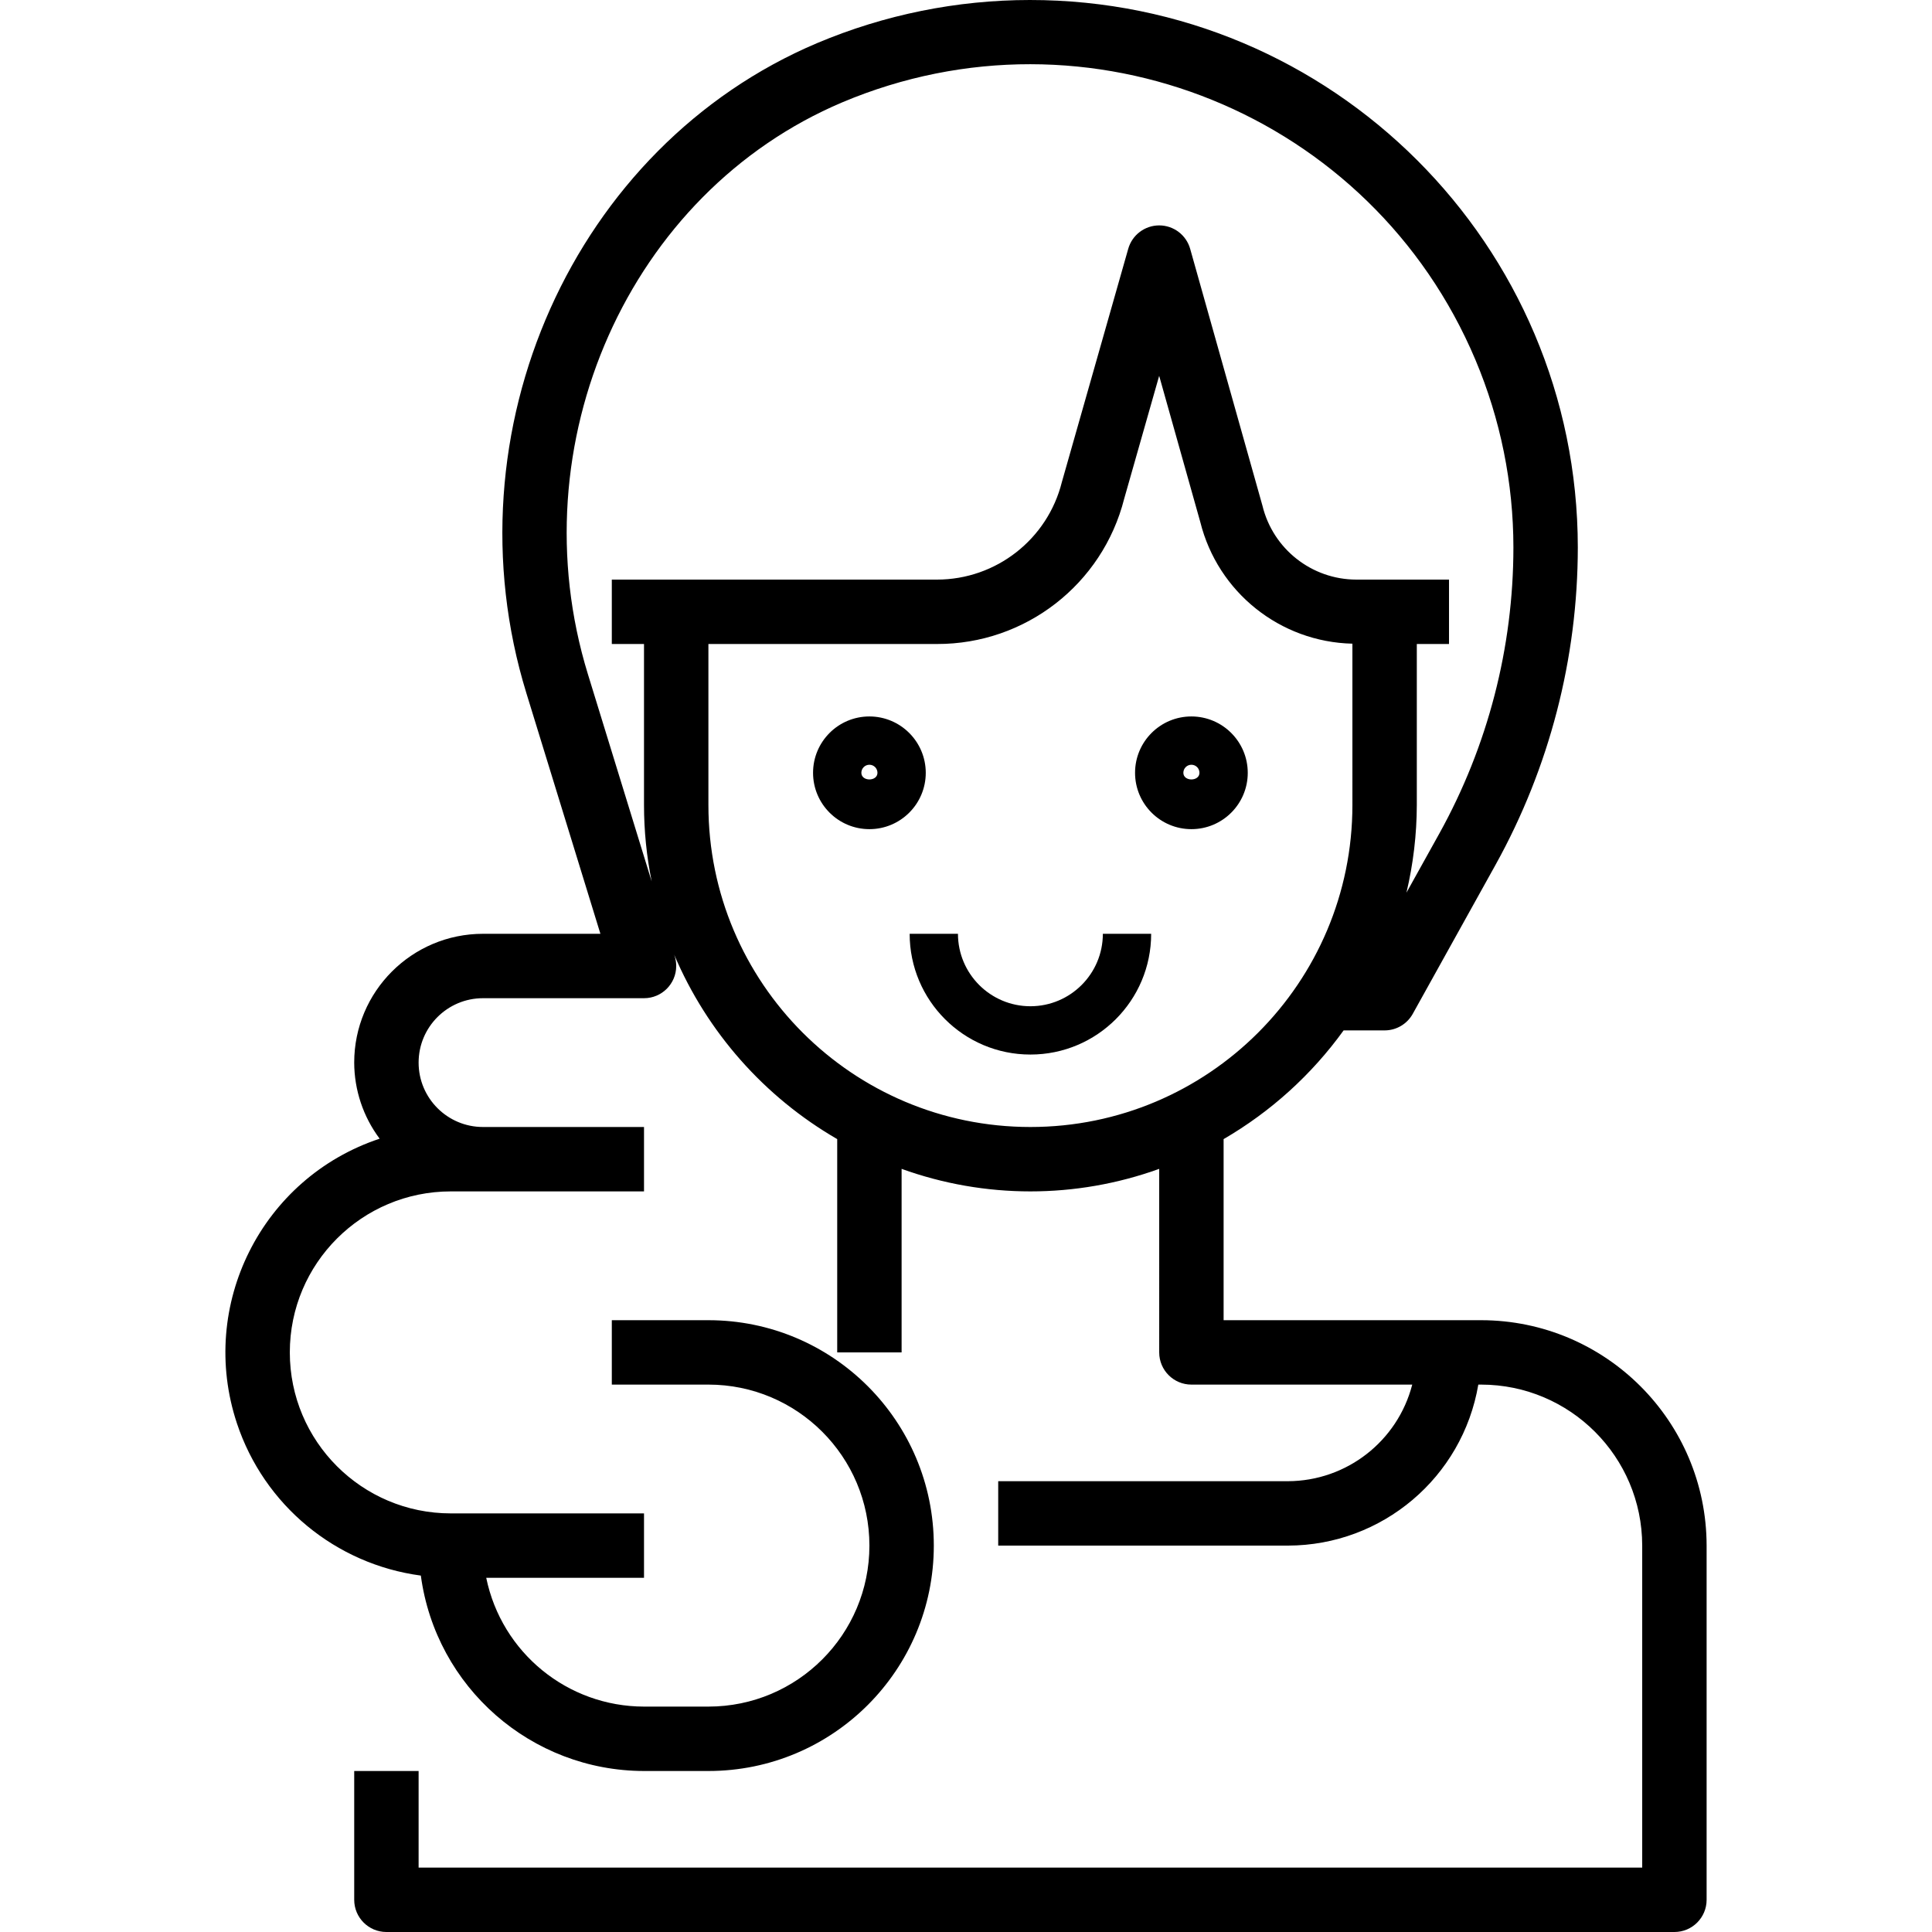 <?xml version="1.0"?>
<svg xmlns="http://www.w3.org/2000/svg" xmlns:xlink="http://www.w3.org/1999/xlink" xmlns:svgjs="http://svgjs.com/svgjs" version="1.1" width="512" height="512" x="0" y="0" viewBox="0 0 480 480" style="enable-background:new 0 0 512 512" xml:space="preserve"><g>
<g xmlns="http://www.w3.org/2000/svg">
	<g>
		<path d="M368.002,328h-64v-44.992c11.723-6.811,21.882-16.013,29.816-27.008h10.184c2.904,0,5.581-1.574,6.992-4.112l20.576-37.04    c13.385-24.126,20.416-51.258,20.432-78.848C391.958,60.845,330.997-0.044,255.842,0c-18.131,0.011-36.077,3.644-52.784,10.688    c-60.52,25.6-92.272,96.552-72.28,161.528L149.17,232h-29.168c-17.673,0-32,14.327-32,32c0.02,6.817,2.236,13.446,6.32,18.904    C65,292.643,49.126,324.309,58.865,353.63c6.745,20.306,24.481,34.986,45.689,37.818c3.748,27.769,27.427,48.504,55.448,48.552h16    c30.928,0,56-25.072,56-56c0-30.928-25.072-56-56-56h-24v16h24c22.091,0,40,17.909,40,40c0,22.091-17.909,40-40,40h-16    c-19.001-0.024-35.373-13.389-39.2-32h39.2v-16h-48c-22.091,0-40-17.909-40-40c0-22.091,17.909-40,40-40h48v-16h-40    c-8.837,0-16-7.163-16-16s7.163-16,16-16h40c4.418,0.001,8.001-3.58,8.002-7.998c0-0.798-0.119-1.591-0.354-2.354l-0.152-0.472    c8.177,19.264,22.392,35.349,40.504,45.832V336h16v-45.6c20.68,7.466,43.32,7.466,64,0V336c0,4.418,3.582,8,8,8h54.864    c-3.637,14.085-16.317,23.945-30.864,24h-72v16h72c23.397-0.043,43.361-16.934,47.28-40h0.72c22.08,0.026,39.974,17.92,40,40v80    h-304v-24h-16v32c0,4.418,3.582,8,8,8h320c4.418,0,8-3.582,8-8v-88C423.967,353.087,398.916,328.035,368.002,328z M152.002,144v16    h8v40c0.001,6.376,0.639,12.735,1.904,18.984l-15.84-51.472c-17.6-57.232,10.168-119.64,63.2-142.088    c61.101-25.772,131.526,2.868,157.297,63.969c6.222,14.751,9.431,30.597,9.439,46.607c-0.011,24.87-6.342,49.329-18.4,71.08    l-8.176,14.704c1.693-7.138,2.558-14.448,2.576-21.784v-40h8v-16h-23.016c-11.094-0.014-20.738-7.616-23.344-18.4l-17.944-63.76    c-0.968-3.451-4.112-5.837-7.696-5.84c-3.575-0.001-6.716,2.37-7.696,5.808l-16.488,57.952    c-3.558,14.235-16.343,24.227-31.016,24.24H152.002z M256.002,280c-44.183,0-80-35.817-80-80v-40h56.8    c21.946,0.052,41.115-14.83,46.504-36.104l8.688-30.52l10.216,36.32c4.352,17.437,19.825,29.811,37.792,30.224V200    C336.002,244.183,300.185,280,256.002,280z" fill="#000000" data-original="#000000" style=""/>
	</g>
</g>
<g xmlns="http://www.w3.org/2000/svg">
	<g>
		<path d="M216.002,178c-7.732,0-14,6.268-14,14s6.268,14,14,14s14-6.268,14-14C229.993,184.272,223.731,178.009,216.002,178z     M214.002,192c0-1.105,0.895-2,2-2s2,0.895,2,2C218.002,194.2,214.002,194.2,214.002,192z" fill="#000000" data-original="#000000" style=""/>
	</g>
</g>
<g xmlns="http://www.w3.org/2000/svg">
	<g>
		<path d="M296.002,178c-7.732,0-14,6.268-14,14s6.268,14,14,14s14-6.268,14-14C309.993,184.272,303.731,178.009,296.002,178z     M294.002,192c0-1.105,0.895-2,2-2c1.105,0,2,0.895,2,2C298.002,194.2,294.002,194.2,294.002,192z" fill="#000000" data-original="#000000" style=""/>
	</g>
</g>
<g xmlns="http://www.w3.org/2000/svg">
	<g>
		<path d="M274.002,232c-0.009,9.937-8.063,17.991-18,18c-9.937-0.009-17.991-8.063-18-18h-12c0,16.569,13.431,30,30,30    s30-13.431,30-30H274.002z" fill="#000000" data-original="#000000" style=""/>
	</g>
</g>
<g xmlns="http://www.w3.org/2000/svg">
</g>
<g xmlns="http://www.w3.org/2000/svg">
</g>
<g xmlns="http://www.w3.org/2000/svg">
</g>
<g xmlns="http://www.w3.org/2000/svg">
</g>
<g xmlns="http://www.w3.org/2000/svg">
</g>
<g xmlns="http://www.w3.org/2000/svg">
</g>
<g xmlns="http://www.w3.org/2000/svg">
</g>
<g xmlns="http://www.w3.org/2000/svg">
</g>
<g xmlns="http://www.w3.org/2000/svg">
</g>
<g xmlns="http://www.w3.org/2000/svg">
</g>
<g xmlns="http://www.w3.org/2000/svg">
</g>
<g xmlns="http://www.w3.org/2000/svg">
</g>
<g xmlns="http://www.w3.org/2000/svg">
</g>
<g xmlns="http://www.w3.org/2000/svg">
</g>
<g xmlns="http://www.w3.org/2000/svg">
</g>
</g></svg>
